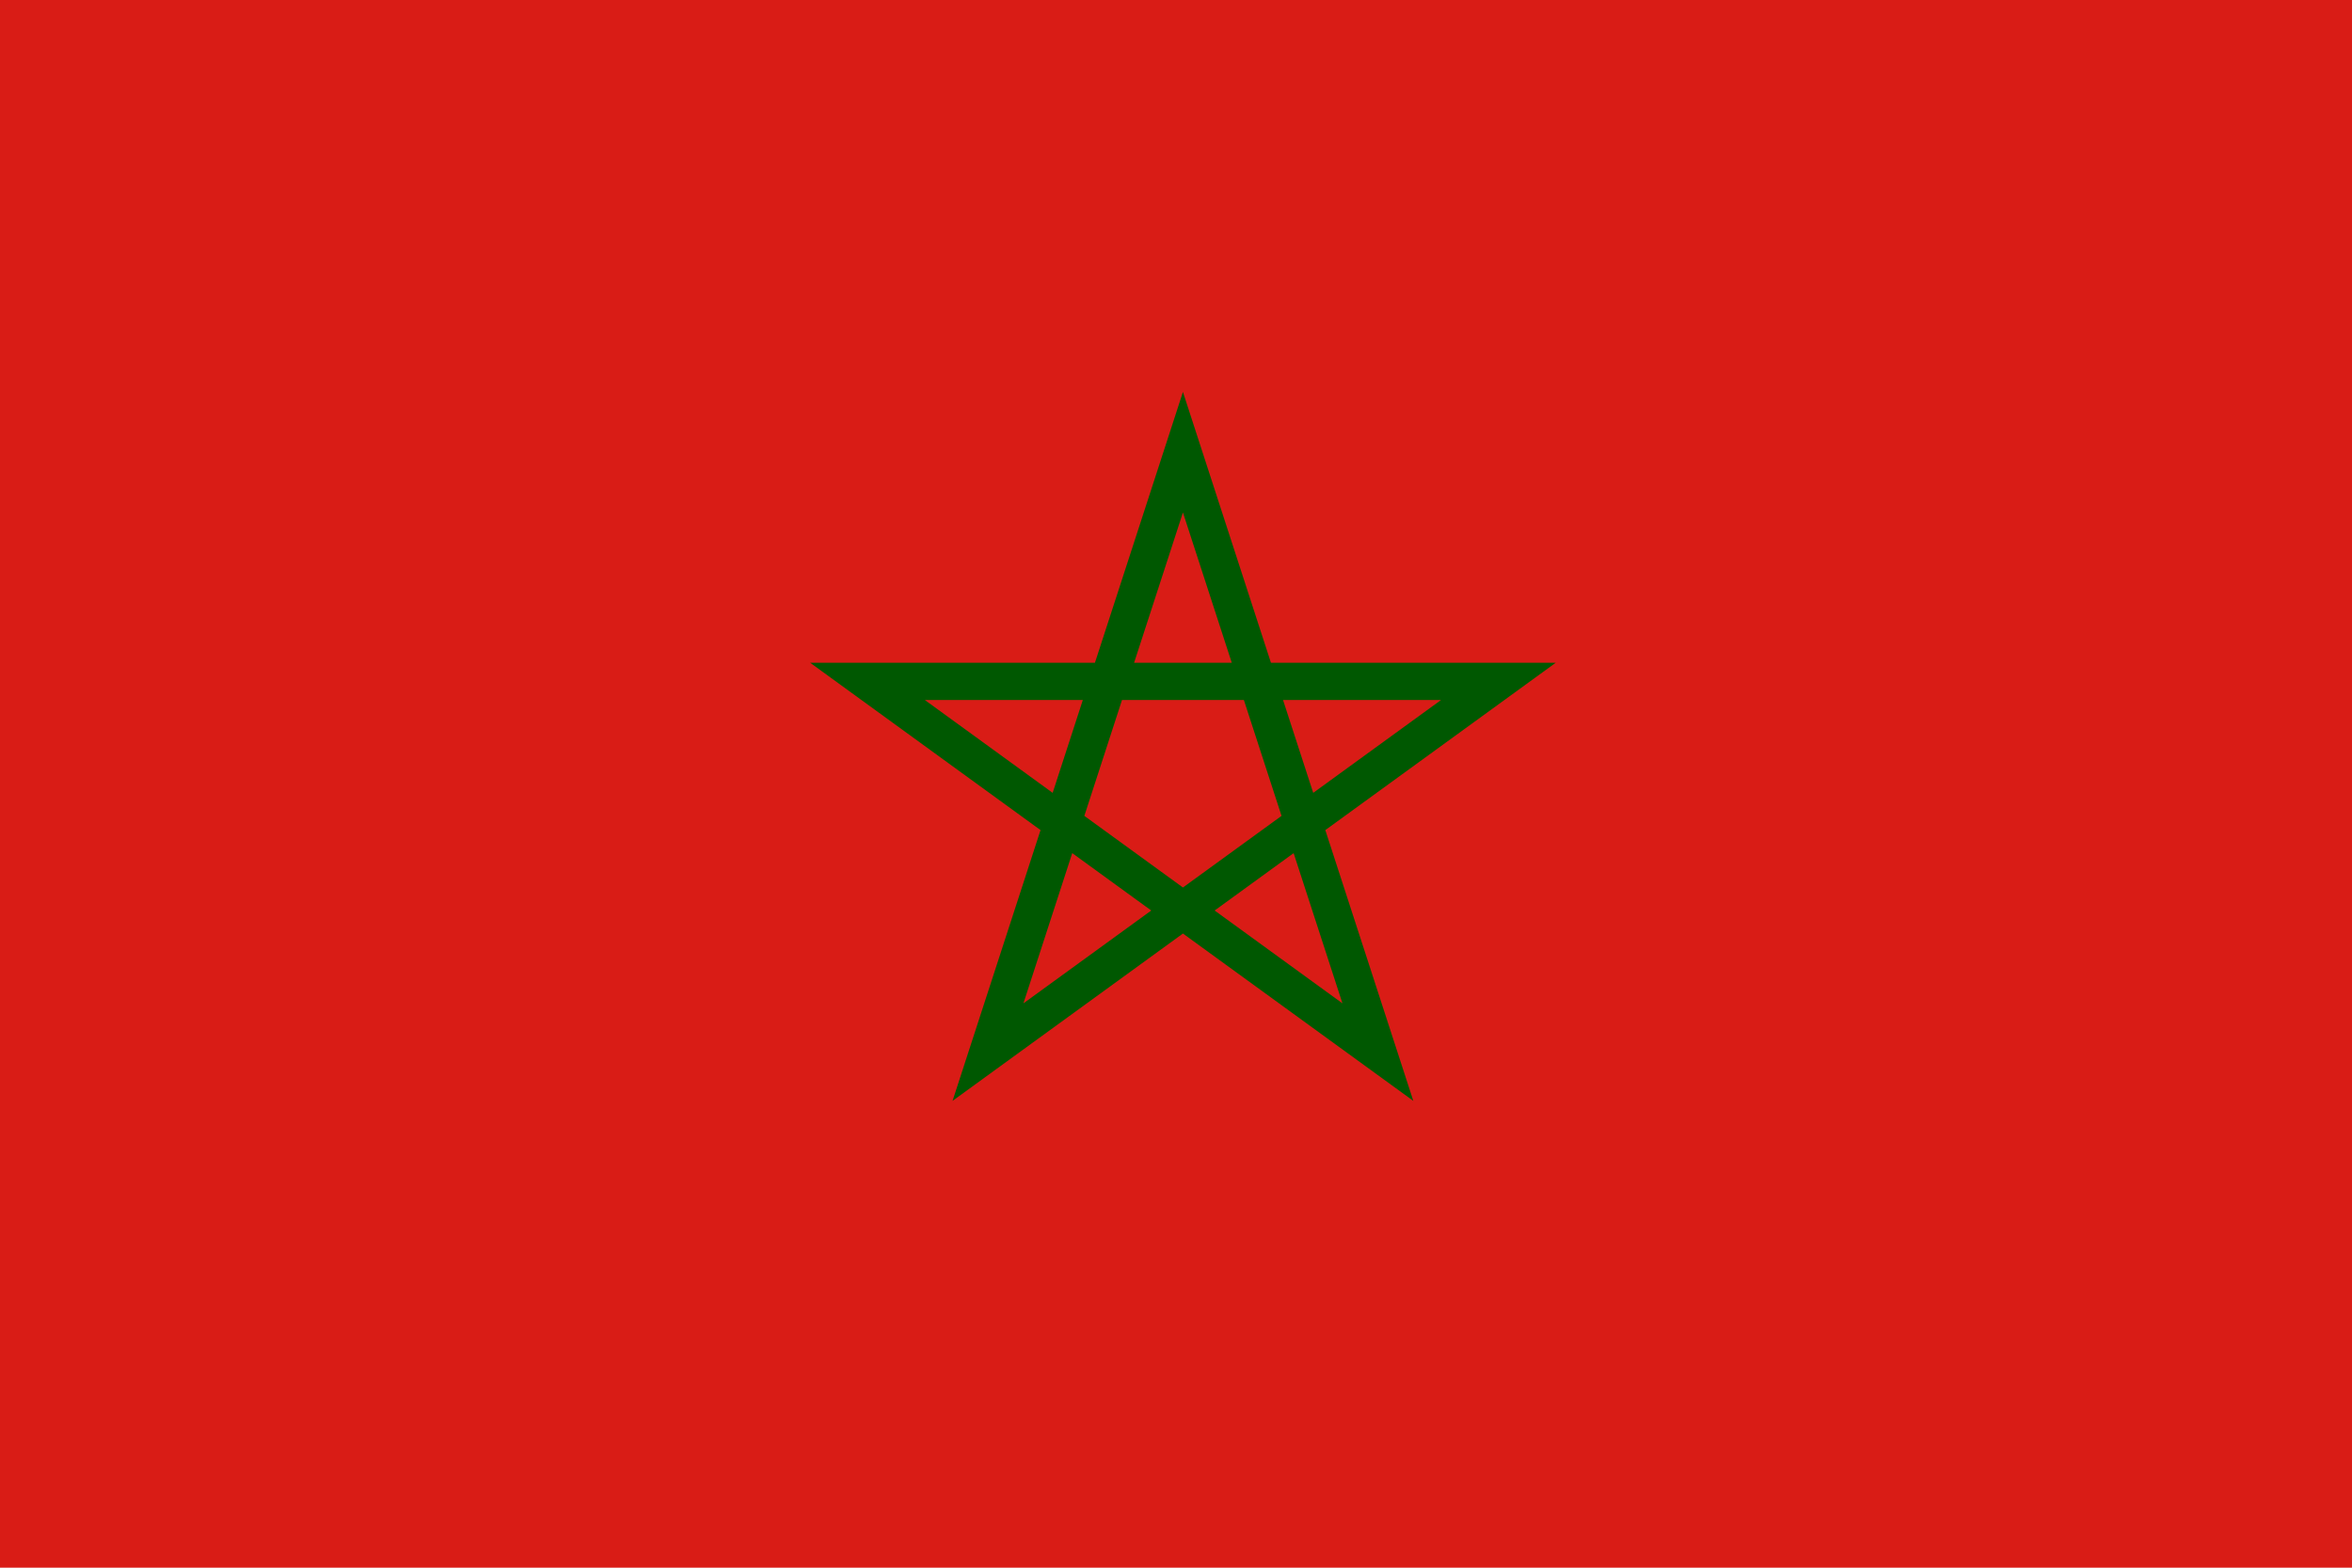 <svg width="180" height="120" viewBox="0 0 180 120" fill="none" xmlns="http://www.w3.org/2000/svg">
<g clip-path="url(#clip0_909_308914)">
<path d="M0 0H180V120H0V0Z" fill="#D91C16"/>
<path fill-rule="evenodd" clip-rule="evenodd" d="M90.531 30.001L97.266 50.73H119.062L101.428 63.541L108.163 84.269L90.531 71.459L72.898 84.269L79.633 63.541L62 50.73H83.796L90.531 30.001ZM82.869 53.582H70.778L80.56 60.689L82.869 53.582ZM82.986 62.452L85.868 53.582H95.194L98.076 62.452L90.531 67.933L82.986 62.452ZM82.059 65.304L78.323 76.803L88.105 69.696L82.059 65.304ZM92.957 69.696L102.738 76.803L99.002 65.304L92.957 69.696ZM100.502 60.689L110.284 53.582H98.192L100.502 60.689ZM94.267 50.73H86.794L90.531 39.231L94.267 50.73Z" fill="#005801"/>
</g>
<defs>
<clipPath id="clip0_909_308914">
<rect width="180" height="120" fill="white"/>
</clipPath>
</defs>
</svg>
